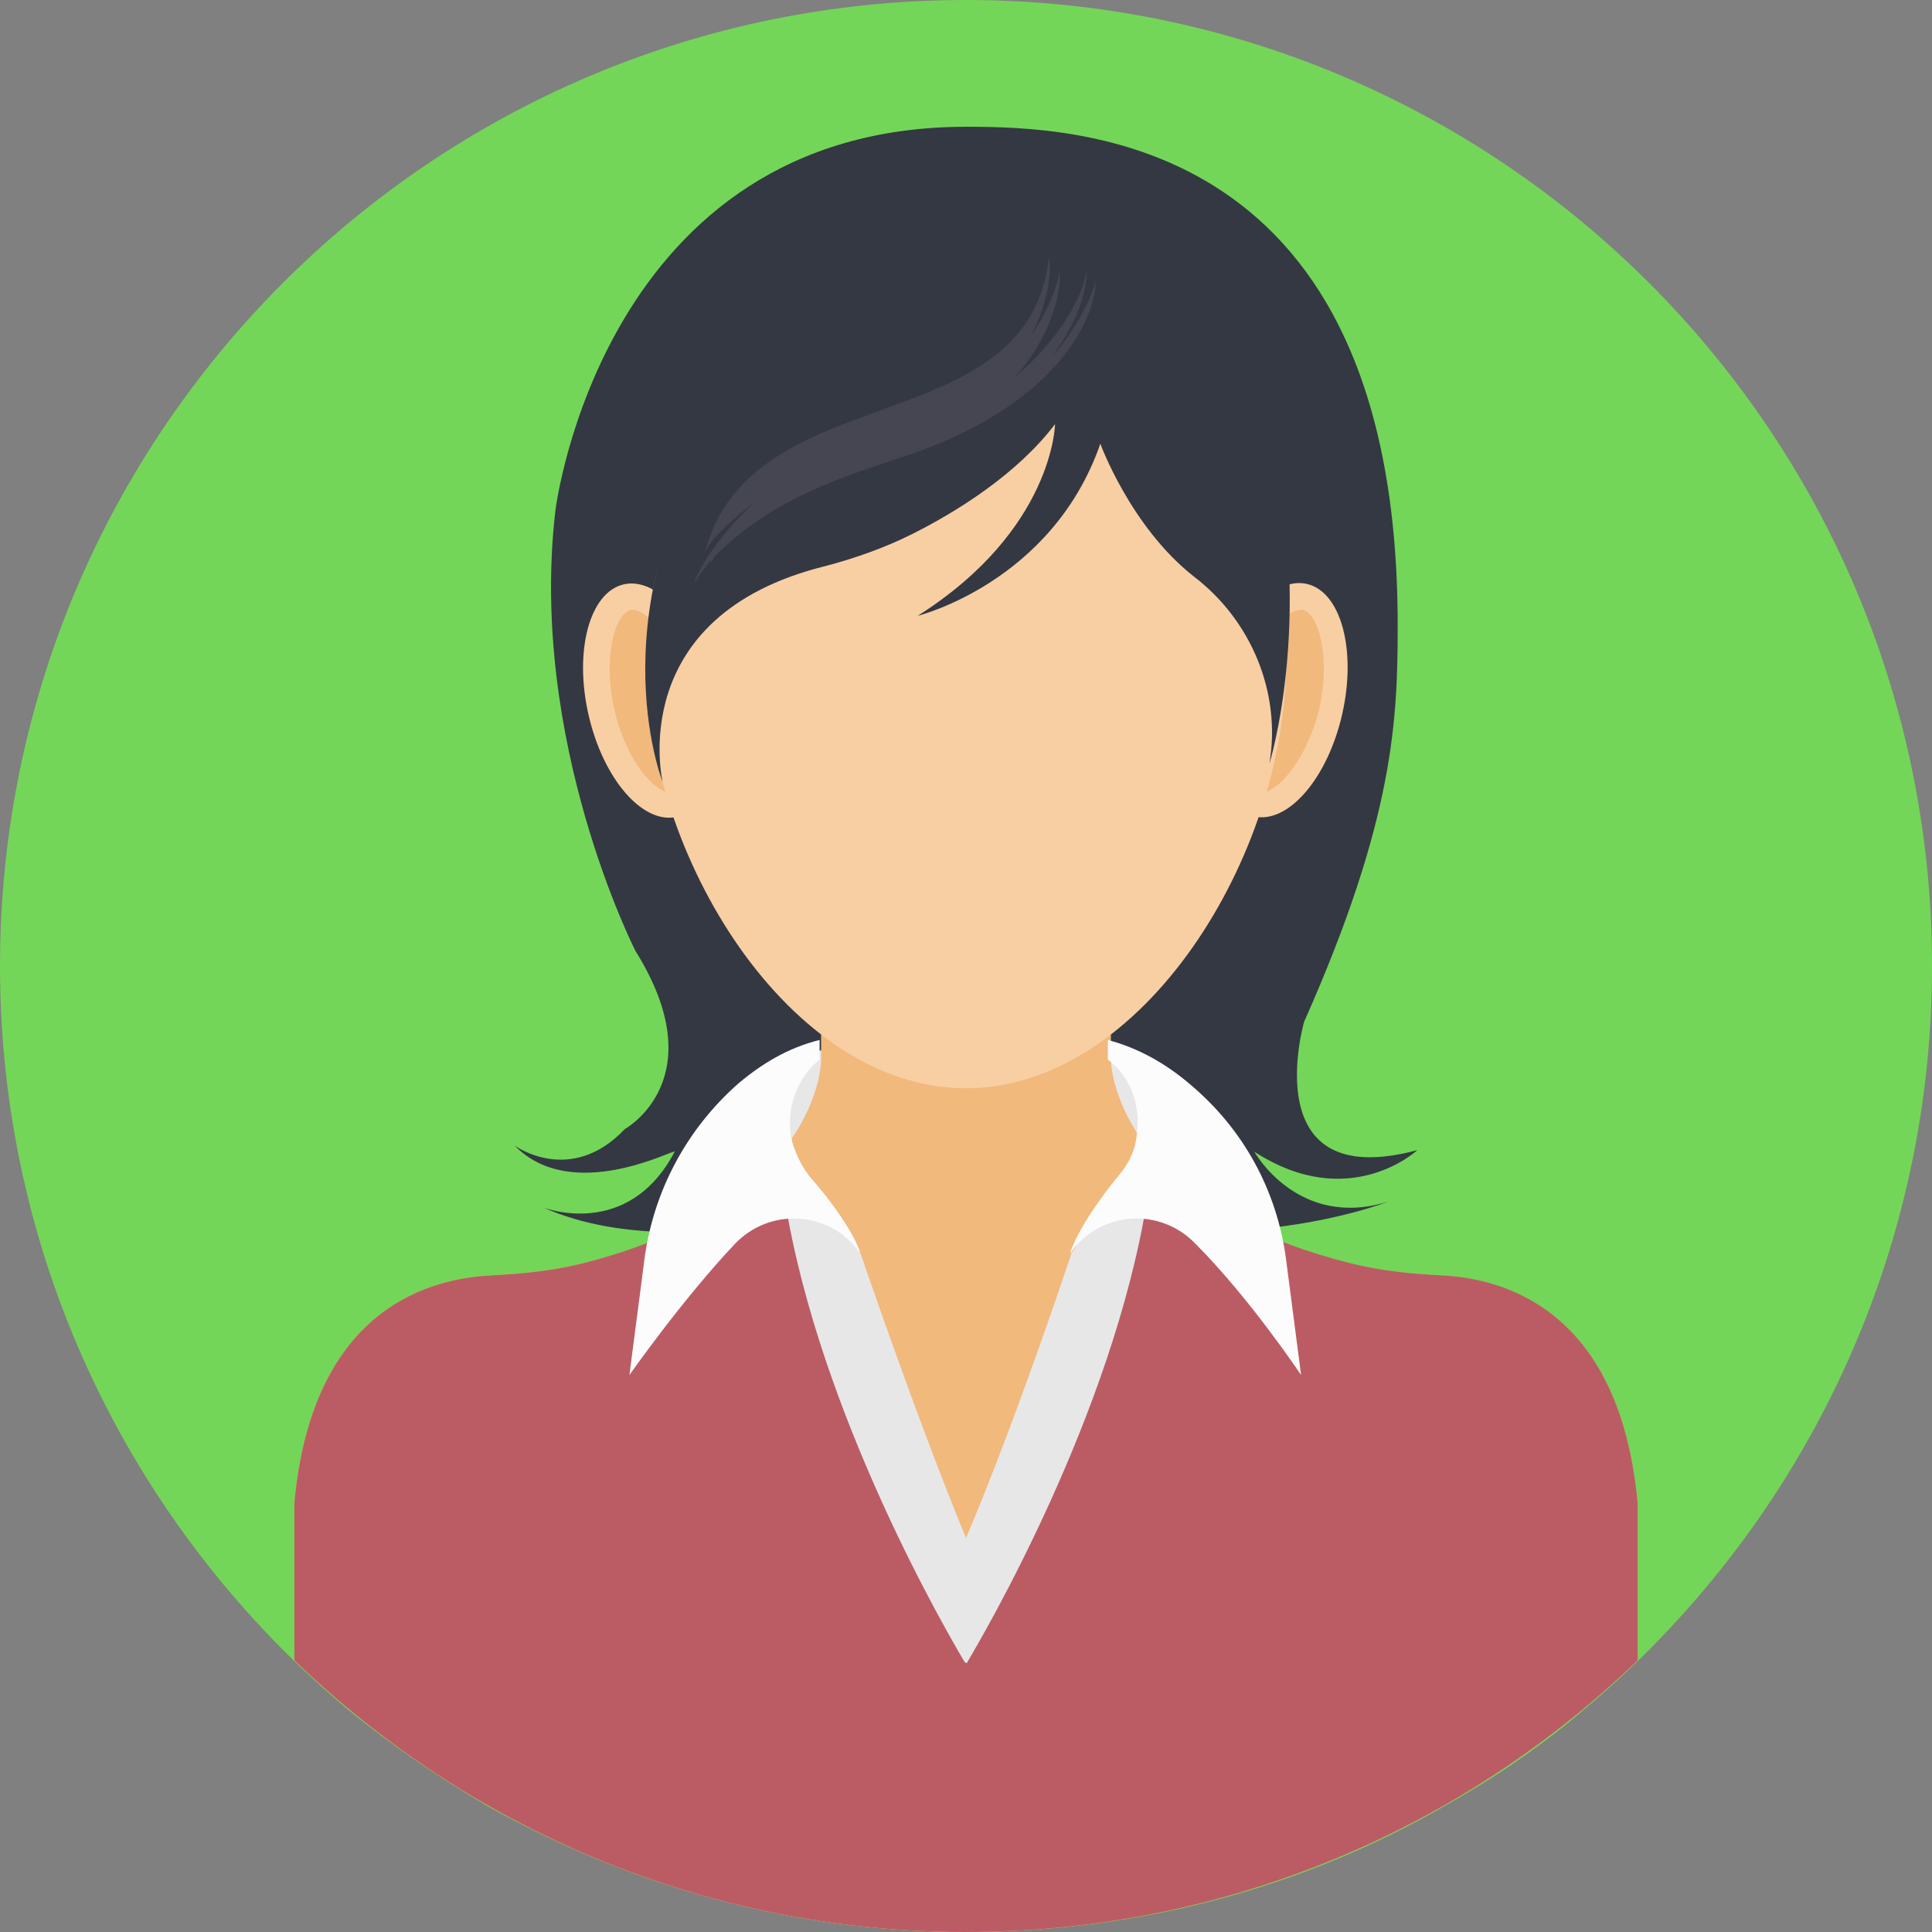 <svg id="Layer_1" enable-background="new 0 0 128 128" height="512" viewBox="0 0 128 128" width="512" xmlns="http://www.w3.org/2000/svg"><rect x="0" y="0" width="128" height="128" fill="#808080" stroke="none"/><g><path id="XMLID_154_" d="m128 64c0 19.8-9 37.5-23.1 49.3-2.8 2.4-5.9 4.5-9.1 6.3-9.3 5.4-20.2 8.4-31.8 8.4s-22.4-3.1-31.8-8.4c-3.2-1.9-6.3-4-9.1-6.3-14.1-11.8-23.1-29.5-23.1-49.3 0-35.4 28.7-64 64-64s64 28.6 64 64z" fill="#73d658"/><g id="XMLID_1838_"><path id="XMLID_93_" d="m34.1 75.9s3.7 2.7 7.3-1.1c0 0 6-3.3.7-11.8 0 0-7.1-13.9-5.3-29.2 0 0 3.1-25.4 27.2-25.4 7.3 0 28.6.5 28.6 33 0 6.2-.2 12.8-6.2 26.3 0 0-3.3 11.4 7.5 8.5 0 0-4.5 4.2-10.8.1 0 0 2.9 5.2 8.9 3.3 0 0-13.9 5.5-28.2-1.8 0 0-17.3 6.9-27.8 2.2 0 0 5.6 2.2 8.7-3.7 0-.2-6.8 3.5-10.6-.4z" fill="#343843"/><ellipse id="XMLID_92_" cx="43.1" cy="46.4" fill="#f8cfa3" rx="4.2" ry="7.9" transform="matrix(.975 -.222 .222 .975 -9.239 10.745)"/><path id="XMLID_91_" d="m44.4 52.5c-1 0-2.9-2-3.7-5.5-.8-3.6.1-6.4 1.1-6.6h.1c1 0 2.9 2 3.7 5.5.4 1.8.4 3.6.1 4.9-.3.9-.7 1.6-1.1 1.7-.1 0-.2 0-.2 0z" fill="#f1b97c"/><ellipse id="XMLID_90_" cx="84.9" cy="46.4" fill="#f8cfa3" rx="7.9" ry="4.2" transform="matrix(.222 -.975 .975 .222 20.74 118.866)"/><path id="XMLID_89_" d="m83.6 52.5h-.1c-.4-.1-.9-.8-1.1-1.7-.4-1.4-.3-3.1.1-4.9.8-3.6 2.7-5.5 3.7-5.5h.1c1 .2 1.9 3 1.1 6.6-.9 3.5-2.8 5.5-3.8 5.5z" fill="#f1b97c"/><path id="XMLID_88_" d="m50.4 77.1 1.4-6.4 2.3-1.1 19.9-.2 4.4 5.9-1.1 1.8z" fill="#e7e7e8"/><path id="XMLID_148_" d="m108.5 99.6v10.4c-11.5 11.1-27.2 18-44.5 18s-33-6.9-44.5-18v-10.4c1.2-13.2 9.3-14.9 13-15.1 2-.1 4.1-.3 6.1-.8 15.7-3.9 15.8-13.4 15.8-13.4v-8.9h19.2v8.9s.2 9.5 15.8 13.4c2 .5 4 .7 6.1.8 3.7.2 11.8 1.9 13 15.1z" fill="#f1b97c"/><path id="XMLID_115_" d="m108.5 99.6v10.4c-11.5 11.1-27.2 18-44.5 18s-33-6.9-44.5-18v-10.4c1.2-13.2 9.3-14.9 13-15.1 2-.1 4.1-.3 6.1-.8 6.7-1.7 10.6-4.4 12.8-6.9l4 8.4 8.6 20.9 10-22.9 3.4-5.6c2.3 2.3 6.1 4.6 12.1 6.1 2 .5 4 .7 6.1.8 3.6.2 11.7 1.9 12.9 15.1z" fill="#bb5c64"/><path id="XMLID_85_" d="m85.2 43.9c0 12.8-9.5 28.2-21.2 28.2s-21.2-15.4-21.2-28.2 9.5-23.1 21.2-23.1 21.2 10.3 21.2 23.1z" fill="#f8cfa3"/><path id="XMLID_73_" d="m76 79.5c-2.3 14.3-10.9 28.9-11.9 30.6 0 .1-.1.1-.2 0-1-1.7-9.6-16.3-11.9-30.6l1.3-.4 1.9 1.5 1.8 2.4s3.7 10.9 7 18.9c3.4-8 7-18.9 7-18.9l1.7-2.5 1.9-1.5z" fill="#e7e7e8"/><path id="XMLID_72_" d="m85.2 83.4 1 7.7s-3.4-5.1-7-8.7c-2.3-2.4-6.2-2.2-8.2.5 0 0 0 .1-.1.1 0 0 .5-1.8 3.2-5.1.7-.8 1.1-1.7 1.2-2.6.3-1.9-.3-3.9-1.9-5.1v-1.3c1.5.4 3.4 1.2 5.4 2.9 3.6 3 5.8 7.1 6.4 11.6z" fill="#fcfcfc"/><path id="XMLID_70_" d="m57 83s0-.1-.1-.1c-2-2.7-5.9-2.9-8.2-.5-3.5 3.7-7 8.7-7 8.7l1-7.7c.6-4.5 2.8-8.6 6.2-11.6 2-1.7 3.8-2.5 5.4-2.9v1.3c-1.5 1.2-2.2 3.2-1.9 5.1.2.9.6 1.8 1.2 2.6 2.9 3.3 3.4 5.1 3.4 5.1z" fill="#fcfcfc"/><path id="XMLID_68_" d="m84.1 50.6c.8-4.7-1.2-9.5-5-12.4-4.2-3.3-6.2-8.8-6.2-8.8-3.2 9.2-12.1 11.4-12.1 11.4 9-5.7 9.1-12.7 9.1-12.7-2.5 3.3-6.5 5.8-9.5 7.3-1.8.9-3.8 1.6-5.7 2.1-13.4 3.3-10.8 14.3-10.8 14.3s-4.7-11.8 4.9-25.5 25.7-6.7 25.7-6.7 9 6.4 9.8 9.7c2.7 12-.2 21.3-.2 21.3z" fill="#343843"/><path id="XMLID_66_" d="m69.7 23.6c1.2-1.6 2.3-3.7 2.3-5.7-.4 2.5-2.7 5.4-4.8 7.1 1.6-1.6 3.2-4.8 3-7.1-.1 1-.8 2.8-2 4.5 1.1-1.9 1.5-4.1 1.3-5.4-1.3 12.4-19.7 7.8-22.8 19.6.5-1.1 2.2-2.5 3.4-3.4-2.3 2-4 4.7-4.1 5.5.2-.5.8-1.2 1.1-1.6v.2c.1-.2.2-.3.2-.4 4.1-4.1 8.9-5.4 13.3-6.9 8.8-3.1 11.9-8.3 12-11.4-.4 1.6-1.9 4-2.9 5z" fill="#454652"/></g></g></svg>